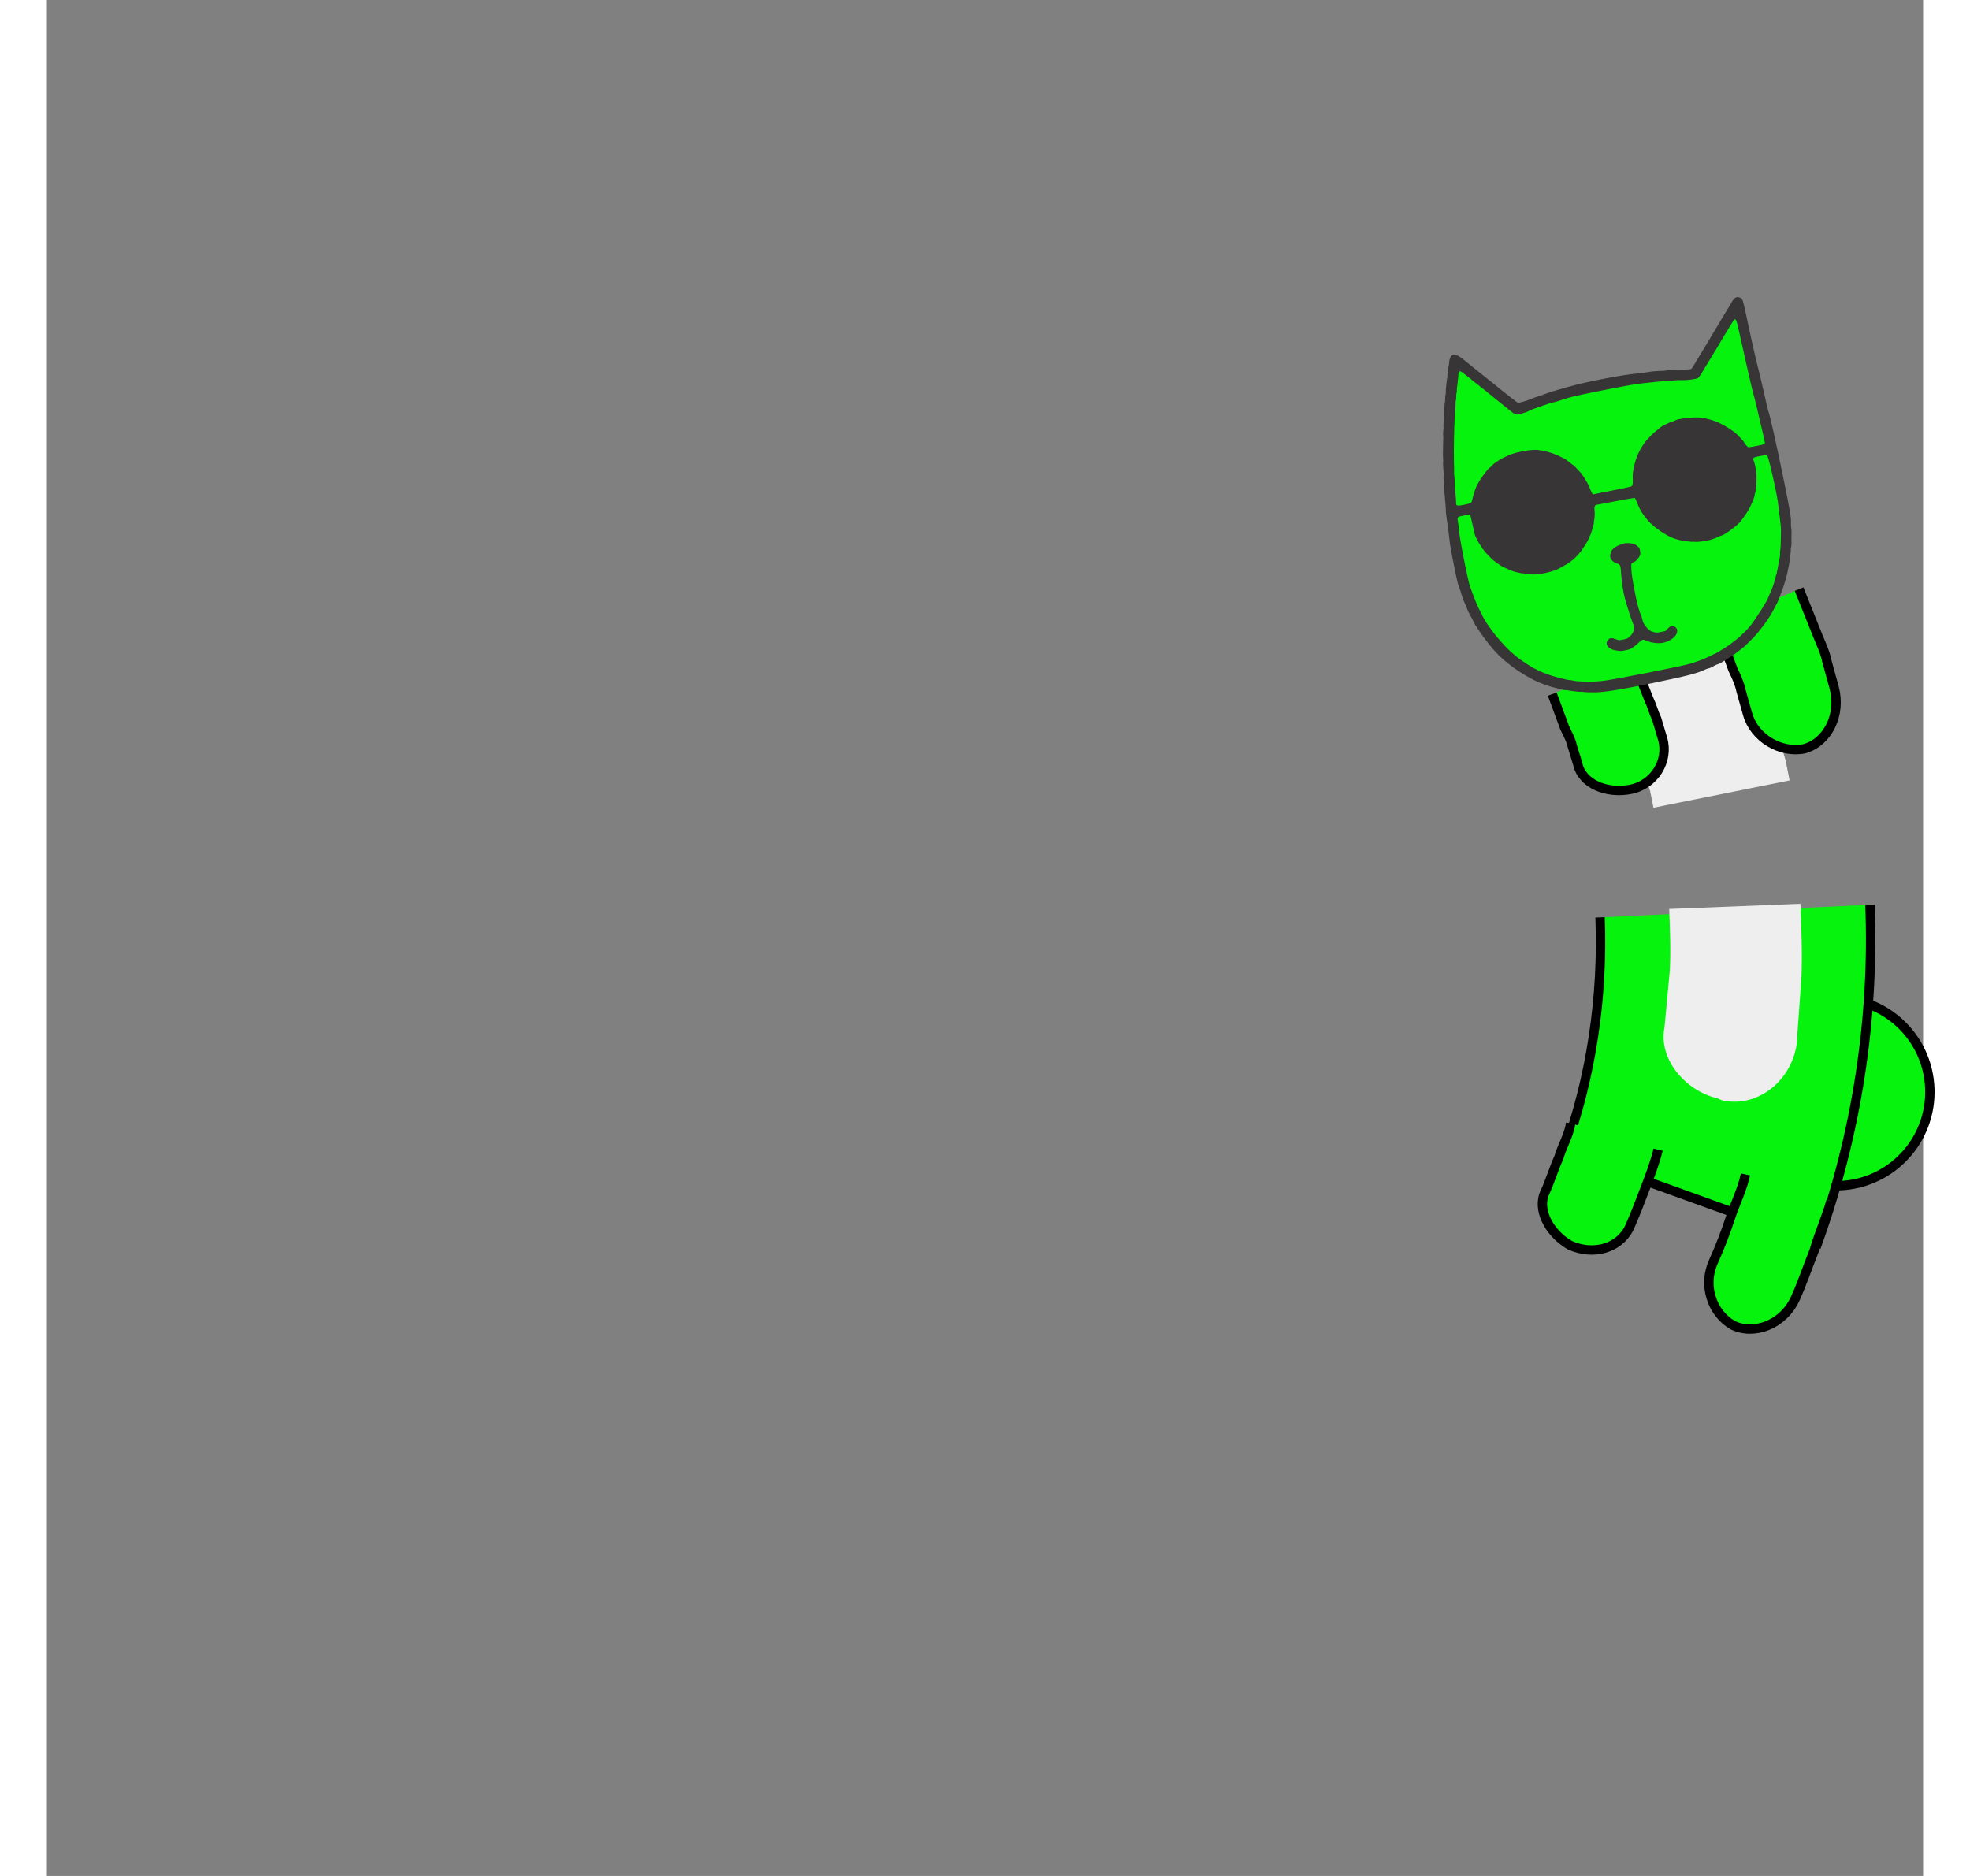 <svg xmlns="http://www.w3.org/2000/svg" xmlns:xlink="http://www.w3.org/1999/xlink" width="210" height="200" class="lds-bluecat" preserveAspectRatio="xMidYMid" viewBox="0 0 100 100" style="background:0 0"><rect x="0" y="0" width="100" height="100" fill="#808080" stroke="none"/><g stroke-width=".5" transform="rotate(344.656 50 50)"><animateTransform attributeName="transform" begin="-0.1s" calcMode="spline" dur="1s" keySplines="0.5 0 0.5 1" keyTimes="0;1" repeatCount="indefinite" type="rotate" values="355 50 50;-5 50 50"/><circle cx="50" cy="50" r="39.891" fill="none" stroke="#06f30d" stroke-dasharray="0 300" stroke-width="14.4"><animate attributeName="stroke-dasharray" begin="-0.046s" calcMode="linear" dur="1s" keySplines="0 0.4 0.6 1;0.4 0 1 0.6" keyTimes="0;0.5;1" repeatCount="indefinite" values="15 300;55.141 300;15 300"/></circle><circle cx="50" cy="50" r="39.891" fill="none" stroke="#eee" stroke-dasharray="0 300" stroke-width="7.2"><animate attributeName="stroke-dasharray" begin="-0.046s" calcMode="linear" dur="1s" keySplines="0 0.4 0.6 1;0.4 0 1 0.6" keyTimes="0;0.5;1" repeatCount="indefinite" values="15 300;55.141 300;15 300"/></circle><circle cx="50" cy="50" r="32.771" fill="none" stroke="#000" stroke-dasharray="0 300" stroke-width=".5"><animate attributeName="stroke-dasharray" begin="-0.046s" calcMode="linear" dur="1s" keySplines="0 0.4 0.6 1;0.4 0 1 0.6" keyTimes="0;0.5;1" repeatCount="indefinite" values="15 300;45.299 300;15 300"/></circle><circle cx="50" cy="50" r="47.171" fill="none" stroke="#000" stroke-dasharray="0 300" stroke-width=".5"><animate attributeName="stroke-dasharray" begin="-0.046s" calcMode="linear" dur="1s" keySplines="0 0.4 0.6 1;0.4 0 1 0.6" keyTimes="0;0.5;1" repeatCount="indefinite" values="15 300;66.034 300;15 300"/></circle></g><g stroke-width=".5" transform="rotate(357.728 50 50)"><animateTransform attributeName="transform" calcMode="spline" dur="1s" keySplines="0.5 0 0.5 1" keyTimes="0;1" repeatCount="indefinite" type="rotate" values="360 50 50;0 50 50"/><g transform="translate(95,60)"><circle r="5" fill="#06f30d" stroke="#000" stroke-width=".5"/></g><path fill="#06f30d" stroke="#000" d="M97.2,50.1c0,6.1-1.2,12.2-3.5,17.9l-13.3-5.4c1.6-3.9,2.4-8.2,2.4-12.4"/><path fill="#eee" d="M93.5,49.9c0,1.2,0,2.7-0.1,3.9l-0.4,3.6c-0.4,2-2.3,3.3-4.1,2.8l-0.2-0.1c-1.8-0.5-3.1-2.3-2.7-3.9l0.4-3 c0.1-1,0.1-2.3,0.1-3.3"/><path fill="#06f30d" stroke="#000" d="M85.4,62.7c-0.2,0.7-0.5,1.4-0.8,2.1c-0.3,0.7-0.6,1.4-0.9,2c-0.6,1.1-2,1.4-3.2,0.8c-1.1-0.7-1.7-2-1.2-2.9 c0.3-0.6,0.5-1.2,0.8-1.8c0.2-0.6,0.6-1.2,0.7-1.8"/><path fill="#06f30d" stroke="#000" d="M94.5,65.8c-0.3,0.9-0.7,1.7-1,2.6c-0.4,0.9-0.7,1.7-1.1,2.5c-0.7,1.4-2.3,1.9-3.4,1.3h0 c-1.1-0.7-1.5-2.2-0.9-3.4c0.4-0.8,0.7-1.5,1-2.3c0.3-0.8,0.7-1.5,0.9-2.3"/></g><g stroke-width=".5" transform="rotate(348.656 50 50)"><animateTransform attributeName="transform" begin="-0.1s" calcMode="spline" dur="1s" keySplines="0.5 0 0.5 1" keyTimes="0;1" repeatCount="indefinite" type="rotate" values="360 50 50;0 50 50"/><path fill="#eee" d="M86.3,50.2l0-0.9l-0.1-0.9l-0.1-1.9c0-0.9,0.2-1.7,0.7-2.3c0.5-0.7,1.3-1.2,2.3-1.4l0.3,0 c0.9-0.2,1.9,0,2.6,0.6c0.7,0.5,1.3,1.4,1.4,2.4l0.2,2.2l0.1,1.1l0,1.1"/><path fill="#06f30d" stroke="#000" d="M86.8,42.3l0.4,2.2c0.1,0.4,0.1,0.7,0.2,1.1l0.1,1.1c0.1,1.2-0.9,2.3-2.2,2.3c-1.3,0-2.5-0.8-2.5-1.9l-0.1-1 c0-0.3-0.1-0.6-0.2-1l-0.3-1.9"/><path fill="#06f30d" stroke="#000" d="M96.2,40.3l0.5,2.7c0.1,0.5,0.2,0.9,0.2,1.4l0.1,1.4c0.1,1.5-0.9,2.8-2.2,2.9h0c-1.3,0-2.5-1.1-2.6-2.4 L92.1,45c0-0.4-0.1-0.8-0.2-1.2l-0.4-2.5"/><symbol id="cat" viewBox="0 0 877 877"><g><path id="svg_4" fill="#06f30d" stroke="#000" stroke-width="1.5" d="m137.5,39l-70.5,260l-15,214l27,157l98,130l122,45l265,1l123,-49l75,-80l53,-117l8,-130l-12,-422l-26,8l-106,114l-170,-14l-107,-1c-48,5 -96,10 -144,15"/><g fill="none" transform="translate(0,876) scale(0.1,-0.1)"><path id="svg_2" fill="#373535" d="m8043,8561c-23,-16 -48,-39 -56,-51c-8,-12 -69,-78 -134,-148c-66,-70 -139,-149 -163,-177c-23,-27 -84,-95 -135,-150c-51,-55 -117,-127 -146,-161c-30,-33 -105,-116 -168,-185c-168,-183 -276,-302 -378,-414c-119,-132 -114,-129 -171,-122c-142,18 -274,41 -377,67c-22,5 -68,10 -103,10c-63,0 -129,8 -292,36c-47,8 -132,14 -190,14c-58,0 -160,7 -225,15c-315,40 -1235,48 -1645,14c-135,-11 -299,-24 -365,-29c-66,-6 -154,-17 -195,-25c-41,-8 -122,-20 -180,-25c-58,-5 -136,-16 -175,-26c-99,-23 -312,-41 -333,-27c-10,5 -54,54 -99,108c-46,53 -105,123 -132,154c-27,31 -67,79 -89,106c-41,52 -240,290 -321,384c-25,30 -57,69 -71,86c-21,27 -107,130 -164,195c-7,8 -44,53 -82,100c-192,237 -263,292 -331,257c-44,-23 -84,-83 -98,-147c-4,-19 -11,-41 -15,-50c-25,-50 -40,-94 -40,-114c0,-12 -3,-26 -7,-30c-12,-12 -43,-100 -43,-121c0,-12 -4,-25 -9,-30c-4,-6 -15,-32 -24,-60c-9,-27 -30,-93 -46,-146c-17,-53 -31,-107 -31,-121c0,-14 -3,-28 -7,-32c-9,-9 -43,-117 -43,-138c0,-10 -6,-32 -14,-50c-8,-18 -19,-53 -26,-78c-6,-25 -17,-67 -25,-95c-8,-27 -21,-81 -30,-120c-20,-83 -42,-168 -55,-211c-6,-17 -10,-39 -10,-49c0,-11 -6,-37 -14,-60c-18,-54 -36,-131 -36,-157c0,-12 -6,-44 -14,-72c-8,-28 -22,-89 -31,-136c-9,-47 -21,-101 -26,-120c-12,-47 -30,-142 -39,-212c-4,-31 -11,-61 -14,-67c-4,-6 -12,-46 -17,-89c-19,-160 -27,-208 -38,-235c-6,-16 -11,-46 -11,-67c0,-22 -5,-61 -10,-87c-15,-69 -25,-147 -69,-545c-5,-49 -13,-93 -16,-98c-4,-6 -11,-95 -16,-198c-10,-206 -23,-394 -38,-547c-14,-138 -14,-934 0,-1010c14,-80 28,-195 35,-280c2,-38 11,-95 19,-125c24,-98 45,-197 45,-218c0,-12 4,-31 9,-44c4,-13 15,-48 24,-78c8,-30 27,-92 41,-136c14,-45 26,-90 26,-101c0,-10 7,-28 15,-39c8,-10 15,-25 15,-31c0,-7 11,-36 24,-65c13,-29 31,-73 41,-98c34,-88 210,-435 232,-460c13,-14 23,-29 23,-34c0,-5 11,-24 25,-42c14,-18 25,-36 25,-41c0,-4 10,-19 23,-33c12,-14 34,-43 48,-65c27,-41 35,-50 148,-184c168,-200 478,-476 629,-561c15,-8 41,-25 59,-38c17,-12 35,-22 41,-22c5,0 14,-6 20,-13c6,-7 51,-32 99,-56c48,-24 102,-51 118,-59c38,-20 51,-26 100,-47c22,-10 48,-22 57,-26c10,-5 25,-9 34,-9c9,0 30,-6 47,-14c18,-8 57,-22 87,-32c30,-9 86,-28 123,-41c38,-12 81,-23 97,-23c16,0 31,-4 34,-9c3,-5 41,-16 83,-25c43,-10 105,-24 138,-31c219,-51 602,-68 1460,-63c780,5 1015,17 1206,64c31,8 71,14 88,14c38,0 115,17 159,36c18,8 44,14 58,14c30,0 130,26 156,40c10,6 23,10 29,10c6,0 26,7 45,15c19,8 49,22 68,30c19,8 39,15 45,15c6,0 19,4 29,9c9,4 35,16 57,26c35,15 58,26 115,56c8,5 36,17 62,29c26,11 50,24 53,30c3,5 13,10 22,10c9,0 31,11 49,25c18,14 35,25 37,25c3,0 31,18 63,40c33,23 82,56 109,74c193,127 465,375 605,549c52,66 105,131 118,145c13,15 27,34 30,42c4,8 47,75 96,148c48,73 114,183 145,245c32,61 62,121 68,132c21,39 63,134 63,142c0,4 14,35 30,68c16,33 30,67 30,75c0,9 4,20 9,25c10,12 31,68 41,115c4,19 18,60 29,90c12,30 21,64 21,75c0,11 6,31 13,45c17,32 37,108 47,180c5,30 18,90 29,134c12,43 21,101 21,128c0,27 6,77 14,111c37,161 38,209 37,1052c-1,771 -21,1610 -38,1639c-3,5 -10,194 -14,420c-5,226 -16,548 -25,716c-10,175 -19,563 -23,910c-7,672 -4,645 -74,689c-47,29 -86,27 -134,-8zm-6541,-462c24,-28 66,-76 93,-106c28,-31 54,-62 59,-71c5,-9 21,-30 36,-47c78,-88 131,-149 185,-215c33,-40 87,-105 120,-144c33,-39 72,-87 87,-106c14,-19 36,-46 49,-59c12,-13 53,-61 90,-107c37,-45 77,-93 87,-106c11,-13 56,-66 99,-118c98,-118 113,-125 256,-110c55,5 116,14 136,19c20,5 56,15 80,21c24,6 78,16 120,20c42,5 135,18 206,29c72,12 166,21 209,21c44,0 129,7 190,15c252,33 320,35 968,35c632,0 869,-7 1093,-32c55,-6 147,-15 205,-19c113,-8 218,-22 290,-38c25,-6 71,-11 103,-11c53,0 142,-14 257,-40c82,-18 279,-31 319,-20c39,10 54,25 251,241c52,57 104,113 115,125c11,11 54,58 95,104c41,46 97,107 124,134c26,28 69,76 95,106c25,30 53,61 62,70c9,8 70,74 134,145c65,72 145,158 178,193c108,113 110,105 118,-318c13,-710 30,-1310 39,-1415c10,-100 18,-322 37,-959c6,-218 5,-229 -13,-240c-19,-10 -348,-11 -386,0c-14,4 -78,122 -78,145c0,4 -21,43 -47,84c-27,42 -53,86 -60,98c-28,50 -155,186 -243,261c-102,87 -165,136 -175,136c-3,0 -21,10 -38,23c-51,36 -69,46 -117,68c-25,11 -67,31 -95,44c-122,57 -269,85 -530,101c-88,5 -122,3 -167,-10c-31,-9 -73,-16 -95,-16c-21,0 -69,-10 -108,-21c-38,-11 -86,-24 -105,-28c-32,-7 -76,-29 -230,-114c-30,-16 -83,-51 -118,-76c-34,-25 -77,-56 -95,-69c-64,-46 -180,-169 -252,-268c-109,-152 -217,-390 -235,-524c-14,-100 -32,-162 -51,-181c-18,-18 -41,-19 -477,-19l-459,0l-13,28c-7,15 -17,47 -21,72c-23,131 -35,177 -65,248c-8,18 -14,39 -14,47c0,8 -11,35 -25,61c-14,26 -25,52 -25,58c0,6 -25,49 -55,95c-30,46 -55,88 -55,92c0,4 -35,47 -78,96c-43,48 -89,101 -102,116c-47,54 -255,203 -345,246c-49,24 -111,54 -137,67c-27,13 -57,24 -67,24c-11,0 -22,4 -25,9c-9,14 -142,40 -246,47c-194,15 -412,2 -520,-31c-30,-9 -68,-19 -85,-22c-16,-3 -66,-19 -110,-35c-123,-47 -147,-59 -212,-105c-17,-13 -35,-23 -39,-23c-22,0 -174,-128 -272,-230c-127,-129 -193,-232 -296,-458c-17,-39 -44,-46 -186,-47c-167,-1 -193,7 -185,63c3,20 12,84 20,141c8,58 15,127 15,155c0,28 6,80 14,116c21,96 36,192 36,235c0,22 6,64 14,94c8,31 20,90 26,131c11,74 16,103 46,250c8,41 19,98 24,125c5,28 16,79 25,115c9,36 18,81 21,100c3,19 11,58 19,85c8,28 19,77 26,110c6,33 17,83 24,110c7,28 21,82 30,120c9,39 23,95 31,125c8,30 20,73 25,95c6,22 15,54 21,70c5,17 14,48 18,70c16,78 31,130 41,139c5,6 9,19 9,30c0,25 33,132 43,142c4,4 7,15 7,25c0,20 27,112 46,156c8,17 14,37 14,45c0,7 10,38 21,68c12,30 24,69 26,85c3,17 14,42 25,57c24,35 40,28 100,-43zm-496,-3276c2,-10 6,-124 8,-253c2,-188 6,-246 20,-290c10,-30 22,-73 28,-95c11,-43 23,-75 44,-117c8,-14 14,-33 14,-42c0,-9 11,-34 25,-56c14,-22 25,-43 25,-48c0,-4 23,-44 52,-88c29,-43 58,-90 65,-103c19,-35 151,-180 208,-230c52,-44 232,-168 275,-188c96,-45 164,-73 180,-73c10,0 21,-4 24,-9c6,-9 57,-25 171,-55c105,-27 304,-36 450,-22c72,8 144,18 160,24c17,6 61,19 98,28c37,10 70,21 73,26c3,4 16,8 30,8c23,0 168,66 244,112c39,23 145,101 175,129c77,71 167,164 191,196c16,21 39,49 52,63c12,14 22,29 22,34c0,5 9,19 20,31c17,18 31,42 77,130c43,82 63,124 63,135c0,7 6,26 13,43c33,77 57,173 64,259c3,40 11,64 26,80l22,23l462,-5c254,-3 464,-8 468,-11c8,-9 33,-116 44,-189c8,-53 39,-152 66,-215c22,-49 71,-148 86,-175c108,-186 356,-441 524,-537c68,-39 210,-103 229,-103c8,0 27,-7 42,-15c16,-8 39,-15 51,-15c12,0 25,-4 28,-10c3,-5 18,-10 33,-10c14,0 44,-6 67,-14c72,-25 296,-37 415,-22c58,7 116,18 127,25c12,6 38,11 57,11c42,0 146,26 160,40c5,5 16,10 24,10c18,0 229,103 277,135c20,14 38,25 42,25c17,0 214,184 286,268c75,86 197,267 197,292c0,5 11,29 24,53c13,25 26,55 29,68c3,13 13,44 22,69c10,25 23,72 30,105c7,33 20,96 29,140c20,94 23,318 6,371c-10,30 -9,38 6,55c15,17 31,19 165,19c143,0 149,-1 163,-22c29,-48 50,-994 26,-1184c-5,-43 -15,-155 -20,-249c-12,-196 -22,-288 -39,-365c-7,-30 -18,-84 -26,-120c-42,-196 -61,-270 -81,-318c-8,-18 -14,-42 -14,-53c0,-25 -30,-120 -41,-134c-5,-5 -9,-18 -9,-30c0,-11 -11,-40 -25,-64c-14,-23 -25,-47 -25,-53c0,-5 -13,-39 -30,-75c-17,-35 -30,-69 -30,-74c0,-5 -11,-27 -25,-49c-14,-22 -25,-44 -25,-50c0,-6 -11,-27 -24,-48c-12,-20 -27,-48 -31,-62c-4,-14 -30,-58 -56,-99c-27,-41 -49,-76 -49,-78c0,-2 -25,-38 -55,-78c-30,-41 -55,-77 -55,-80c0,-32 -390,-439 -533,-557c-72,-60 -212,-158 -224,-158c-3,0 -19,-10 -36,-22c-42,-31 -51,-35 -215,-117c-78,-39 -147,-71 -152,-71c-9,0 -67,-23 -102,-41c-10,-5 -23,-9 -29,-9c-6,0 -25,-6 -42,-14c-75,-32 -94,-38 -137,-46c-25,-5 -70,-16 -100,-25c-30,-10 -73,-21 -95,-25c-22,-4 -60,-12 -85,-18c-61,-15 -150,-28 -310,-47c-200,-24 -1925,-17 -2135,8c-77,10 -174,21 -216,26c-42,4 -82,12 -90,16c-7,5 -31,12 -54,16c-22,4 -67,15 -100,24c-33,9 -76,20 -95,24c-19,5 -48,14 -65,21c-16,7 -44,19 -62,26c-17,8 -36,14 -41,14c-37,0 -378,165 -487,235c-44,29 -105,68 -135,87c-30,20 -73,52 -94,72c-22,20 -43,36 -48,36c-14,0 -318,302 -356,354c-20,28 -57,76 -81,106c-114,142 -307,472 -385,660c-11,25 -32,73 -48,108c-15,34 -28,67 -28,72c0,6 -4,18 -9,28c-15,31 -33,86 -41,127c-4,22 -16,69 -28,105c-30,96 -61,239 -83,380c-11,69 -26,167 -35,218c-28,163 -19,1364 11,1413c2,3 5,53 6,110c4,153 -1,149 171,149c125,0 140,-2 144,-17z"/><path id="svg_3" fill="#373535" d="m4340,3458c-115,-16 -196,-46 -248,-92c-36,-32 -72,-110 -72,-156c0,-59 54,-136 120,-170c78,-40 81,-57 51,-277c-11,-76 -22,-221 -26,-323c-6,-183 -5,-203 35,-600c7,-63 20,-162 31,-220c24,-130 24,-123 -5,-184c-28,-59 -70,-102 -141,-142c-46,-26 -58,-29 -150,-29c-92,0 -103,2 -142,28c-24,15 -46,27 -50,27c-3,0 -14,6 -22,14c-16,14 -47,21 -87,18c-11,-1 -37,-19 -57,-39c-31,-31 -37,-43 -37,-80c0,-53 29,-96 93,-139c40,-27 56,-35 157,-71c62,-22 240,-21 295,1c104,43 130,57 209,108c71,45 105,48 151,12c19,-14 49,-33 67,-43c18,-9 42,-22 53,-28c11,-6 57,-22 101,-37c115,-37 247,-37 342,0c98,37 111,45 157,90c68,66 71,156 6,200c-54,37 -96,32 -167,-18l-59,-43l-106,0c-97,0 -110,2 -165,29c-64,32 -73,40 -120,101c-26,35 -41,64 -75,153c-5,13 -9,49 -9,80c0,31 -7,87 -14,124c-28,130 -38,334 -32,648c5,298 11,382 36,506c11,60 13,63 54,78c23,9 46,16 50,16c23,0 106,65 135,105c29,41 33,53 33,115c1,61 -3,74 -28,107c-16,21 -38,46 -49,55c-35,30 -118,65 -170,72c-27,4 -57,8 -65,10c-8,2 -44,-1 -80,-6z"/></g></g></symbol><use width="20" height="20" x="77.5" y="24" xlink:href="#cat" style="opacity:1"/></g></svg>